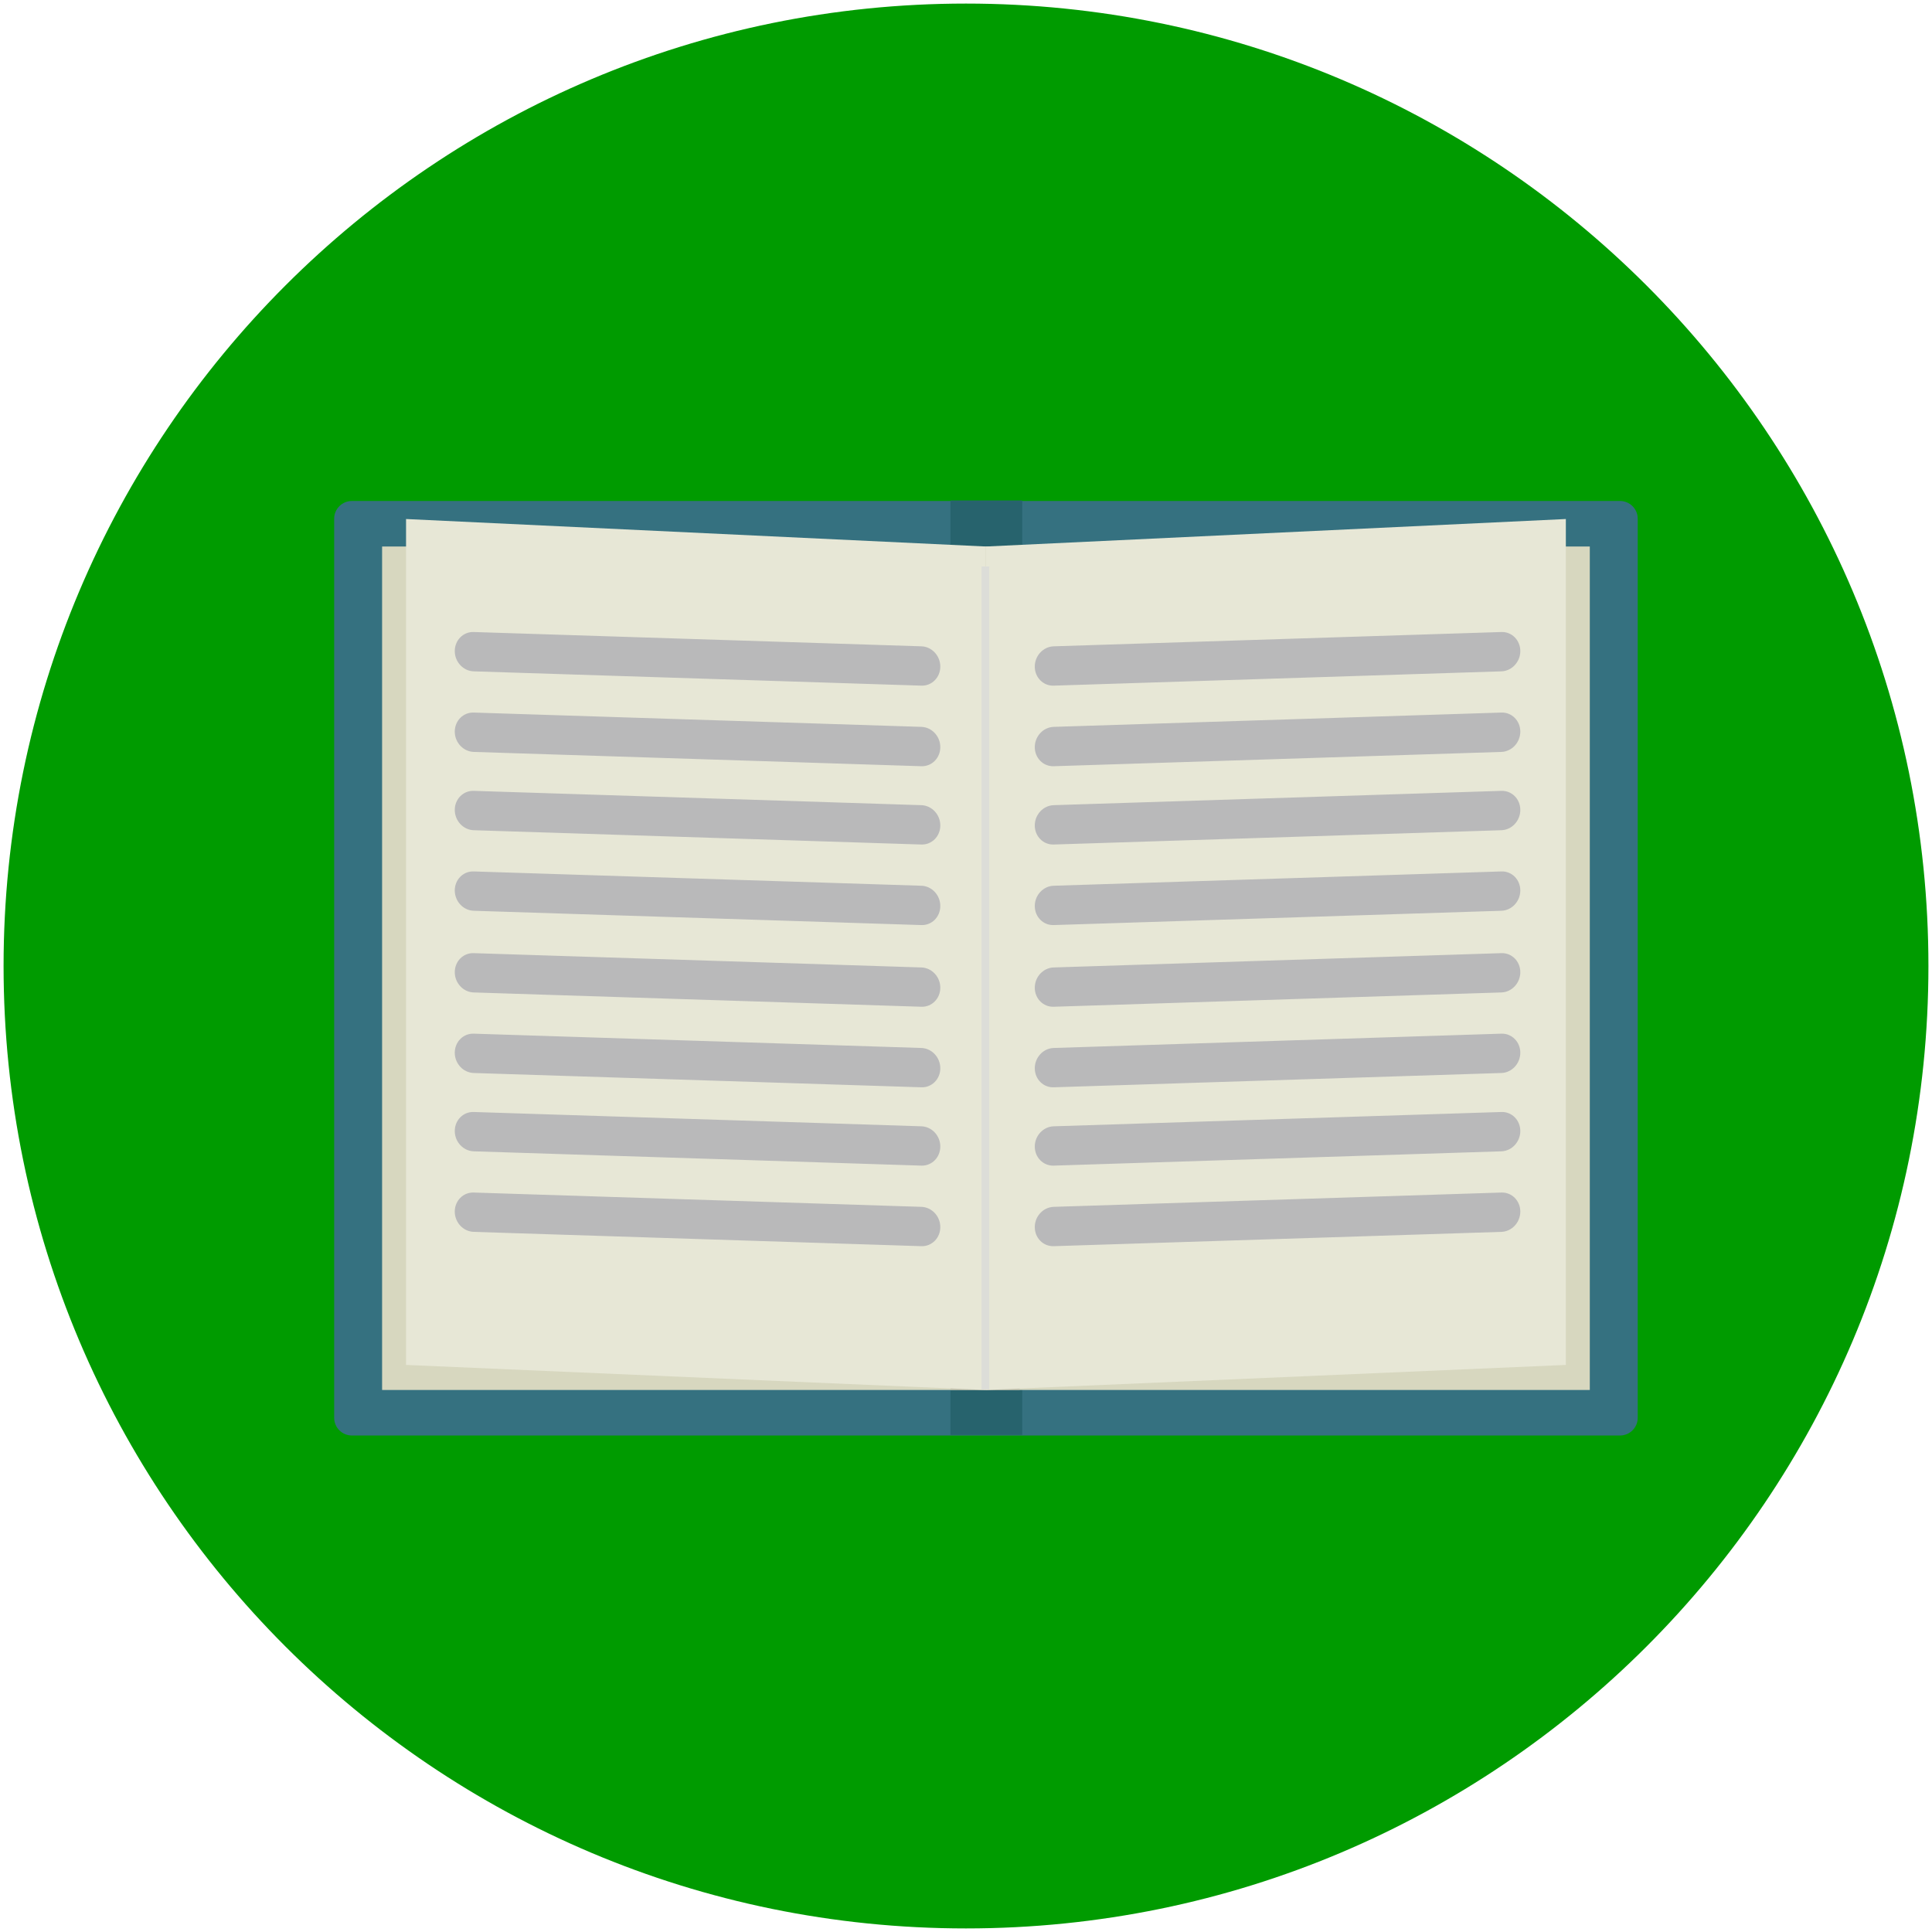 <?xml version="1.0" encoding="UTF-8"?>
<svg width="498px" height="498px" viewBox="0 0 498 498" version="1.1" xmlns="http://www.w3.org/2000/svg" xmlns:xlink="http://www.w3.org/1999/xlink">
    <!-- Generator: Sketch 50.2 (55047) - http://www.bohemiancoding.com/sketch -->
    <title>Group</title>
    <desc>Created with Sketch.</desc>
    <defs></defs>
    <g id="Page-1" stroke="none" stroke-width="1" fill="none" fill-rule="evenodd">
        <g id="Group">
            <path d="M0.921,249 C0.921,111.981 111.988,0.921 248.994,0.921 C386.008,0.921 497.079,111.982 497.079,249 C497.079,386.003 386.008,497.079 248.994,497.079 C111.988,497.079 0.921,386.003 0.921,249 L0.921,249 Z" id="Shape" fill="#009B00"></path>
            <g transform="translate(86, 129)">
                <path d="M336.147,236.454 C336.147,238.978 334.101,241.021 331.578,241.021 L4.704,241.021 C2.183,241.021 0.137,238.978 0.137,236.454 L0.137,4.701 C0.137,2.184 2.183,0.134 4.704,0.134 L331.578,0.134 C334.101,0.134 336.147,2.184 336.147,4.701 L336.147,236.454 L336.147,236.454 Z" id="Shape" fill="#357180"></path>
                <rect id="Rectangle-path" fill="#27636D" x="159" y="0" width="18.491" height="240.888"></rect>
                <polygon id="Shape" fill="#D7D7BF" points="168.141 11.87 12.491 11.87 12.491 229.286 168.141 229.286 323.794 229.286 323.794 11.87"></polygon>
                <rect id="Rectangle-path" fill="#C5C3AE" x="159" y="12" width="17.818" height="217.263"></rect>
                <polygon id="Shape" fill="#E7E7D6" points="168.141 229.286 18.665 222.829 18.665 4.785 168.141 11.87"></polygon>
                <polygon id="Shape" fill="#E7E7D6" points="317.62 222.829 168.141 229.286 168.141 11.87 317.62 4.785"></polygon>
                <rect id="Rectangle-path" fill="#DCDDD8" x="167" y="17" width="2.006" height="212.161"></rect>
                <g transform="translate(31, 34)" fill="#B9B9BA" id="Shape">
                    <path d="M125.376,8.823 C125.376,11.623 123.194,13.826 120.504,13.735 L5.097,10.047 C2.408,9.963 0.223,7.622 0.223,4.822 L0.223,4.822 C0.223,2.022 2.408,-0.181 5.097,-0.09 L120.504,3.598 C123.194,3.682 125.376,6.023 125.376,8.823 L125.376,8.823 L125.376,8.823 Z"></path>
                    <path d="M125.376,29.586 C125.376,32.386 123.194,34.589 120.504,34.505 L5.097,30.817 C2.408,30.725 0.223,28.384 0.223,25.584 L0.223,25.584 C0.223,22.784 2.408,20.588 5.097,20.672 L120.504,24.36 C123.194,24.453 125.376,26.786 125.376,29.586 L125.376,29.586 L125.376,29.586 Z"></path>
                    <path d="M125.376,49.768 C125.376,52.576 123.194,54.771 120.504,54.687 L5.098,51 C2.409,50.908 0.224,48.575 0.224,45.767 L0.224,45.767 C0.224,42.967 2.409,40.771 5.098,40.855 L120.505,44.543 C123.194,44.634 125.376,46.968 125.376,49.768 L125.376,49.768 L125.376,49.768 Z"></path>
                    <path d="M125.376,70.531 C125.376,73.339 123.194,75.542 120.504,75.45 L5.097,71.762 C2.408,71.678 0.223,69.337 0.223,66.529 L0.223,66.529 C0.223,63.729 2.408,61.533 5.097,61.625 L120.504,65.313 C123.194,65.397 125.376,67.731 125.376,70.531 L125.376,70.531 L125.376,70.531 Z"></path>
                    <path d="M125.376,91.592 C125.376,94.392 123.194,96.595 120.504,96.504 L5.097,92.816 C2.408,92.732 0.223,90.391 0.223,87.591 L0.223,87.591 C0.223,84.791 2.408,82.595 5.097,82.687 L120.504,86.375 C123.194,86.459 125.376,88.792 125.376,91.592 L125.376,91.592 L125.376,91.592 Z"></path>
                    <path d="M125.376,112.355 C125.376,115.155 123.194,117.358 120.504,117.267 L5.097,113.579 C2.408,113.495 0.223,111.154 0.223,108.354 L0.223,108.354 C0.223,105.562 2.408,103.358 5.097,103.442 L120.504,107.13 C123.194,107.222 125.376,109.563 125.376,112.355 L125.376,112.355 L125.376,112.355 Z"></path>
                    <path d="M125.376,132.537 C125.376,135.337 123.194,137.54 120.504,137.456 L5.097,133.768 C2.408,133.676 0.223,131.335 0.223,128.535 L0.223,128.535 C0.223,125.743 2.408,123.539 5.097,123.631 L120.504,127.319 C123.194,127.404 125.376,129.745 125.376,132.537 L125.376,132.537 L125.376,132.537 Z"></path>
                    <path d="M125.376,153.3 C125.376,156.108 123.194,158.303 120.504,158.219 L5.097,154.531 C2.408,154.439 0.223,152.106 0.223,149.298 L0.223,149.298 C0.223,146.506 2.408,144.302 5.097,144.394 L120.504,148.082 C123.194,148.167 125.376,150.508 125.376,153.3 L125.376,153.3 L125.376,153.3 Z"></path>
                </g>
                <g transform="translate(181, 34)" fill="#B9B9BA" id="Shape">
                    <path d="M-0.271,8.823 C-0.271,11.623 1.911,13.826 4.6,13.735 L120.007,10.047 C122.696,9.963 124.88,7.622 124.88,4.822 L124.88,4.822 C124.88,2.022 122.696,-0.181 120.007,-0.09 L4.6,3.598 C1.911,3.682 -0.271,6.023 -0.271,8.823 L-0.271,8.823 L-0.271,8.823 Z"></path>
                    <path d="M-0.271,29.586 C-0.271,32.386 1.911,34.589 4.6,34.505 L120.007,30.817 C122.696,30.725 124.88,28.384 124.88,25.584 L124.88,25.584 C124.88,22.784 122.696,20.588 120.007,20.672 L4.6,24.361 C1.911,24.453 -0.271,26.786 -0.271,29.586 L-0.271,29.586 L-0.271,29.586 Z"></path>
                    <path d="M-0.271,49.768 C-0.271,52.576 1.911,54.771 4.6,54.687 L120.007,51 C122.696,50.908 124.88,48.575 124.88,45.767 L124.88,45.767 C124.88,42.967 122.696,40.771 120.007,40.855 L4.6,44.542 C1.911,44.634 -0.271,46.968 -0.271,49.768 L-0.271,49.768 L-0.271,49.768 Z"></path>
                    <path d="M-0.271,70.531 C-0.271,73.339 1.911,75.542 4.6,75.45 L120.007,71.762 C122.696,71.678 124.88,69.337 124.88,66.529 L124.88,66.529 C124.88,63.729 122.696,61.533 120.007,61.625 L4.6,65.313 C1.911,65.397 -0.271,67.731 -0.271,70.531 L-0.271,70.531 L-0.271,70.531 Z"></path>
                    <path d="M-0.271,91.592 C-0.271,94.392 1.911,96.595 4.6,96.504 L120.007,92.816 C122.696,92.732 124.88,90.391 124.88,87.591 L124.88,87.591 C124.88,84.791 122.696,82.595 120.007,82.687 L4.6,86.375 C1.911,86.459 -0.271,88.792 -0.271,91.592 L-0.271,91.592 L-0.271,91.592 Z"></path>
                    <path d="M-0.271,112.355 C-0.271,115.155 1.911,117.358 4.6,117.267 L120.007,113.579 C122.696,113.495 124.88,111.154 124.88,108.354 L124.88,108.354 C124.88,105.562 122.696,103.358 120.007,103.442 L4.6,107.13 C1.911,107.222 -0.271,109.563 -0.271,112.355 L-0.271,112.355 L-0.271,112.355 Z"></path>
                    <path d="M-0.271,132.537 C-0.271,135.337 1.911,137.54 4.6,137.456 L120.007,133.768 C122.696,133.676 124.88,131.335 124.88,128.535 L124.88,128.535 C124.88,125.743 122.696,123.539 120.007,123.631 L4.6,127.32 C1.911,127.404 -0.271,129.745 -0.271,132.537 L-0.271,132.537 L-0.271,132.537 Z"></path>
                    <path d="M-0.271,153.3 C-0.271,156.108 1.911,158.303 4.6,158.219 L120.007,154.531 C122.696,154.439 124.88,152.106 124.88,149.298 L124.88,149.298 C124.88,146.506 122.696,144.302 120.007,144.394 L4.6,148.083 C1.911,148.167 -0.271,150.508 -0.271,153.3 L-0.271,153.3 L-0.271,153.3 Z"></path>
                </g>
            </g>
        </g>
    </g>
</svg>